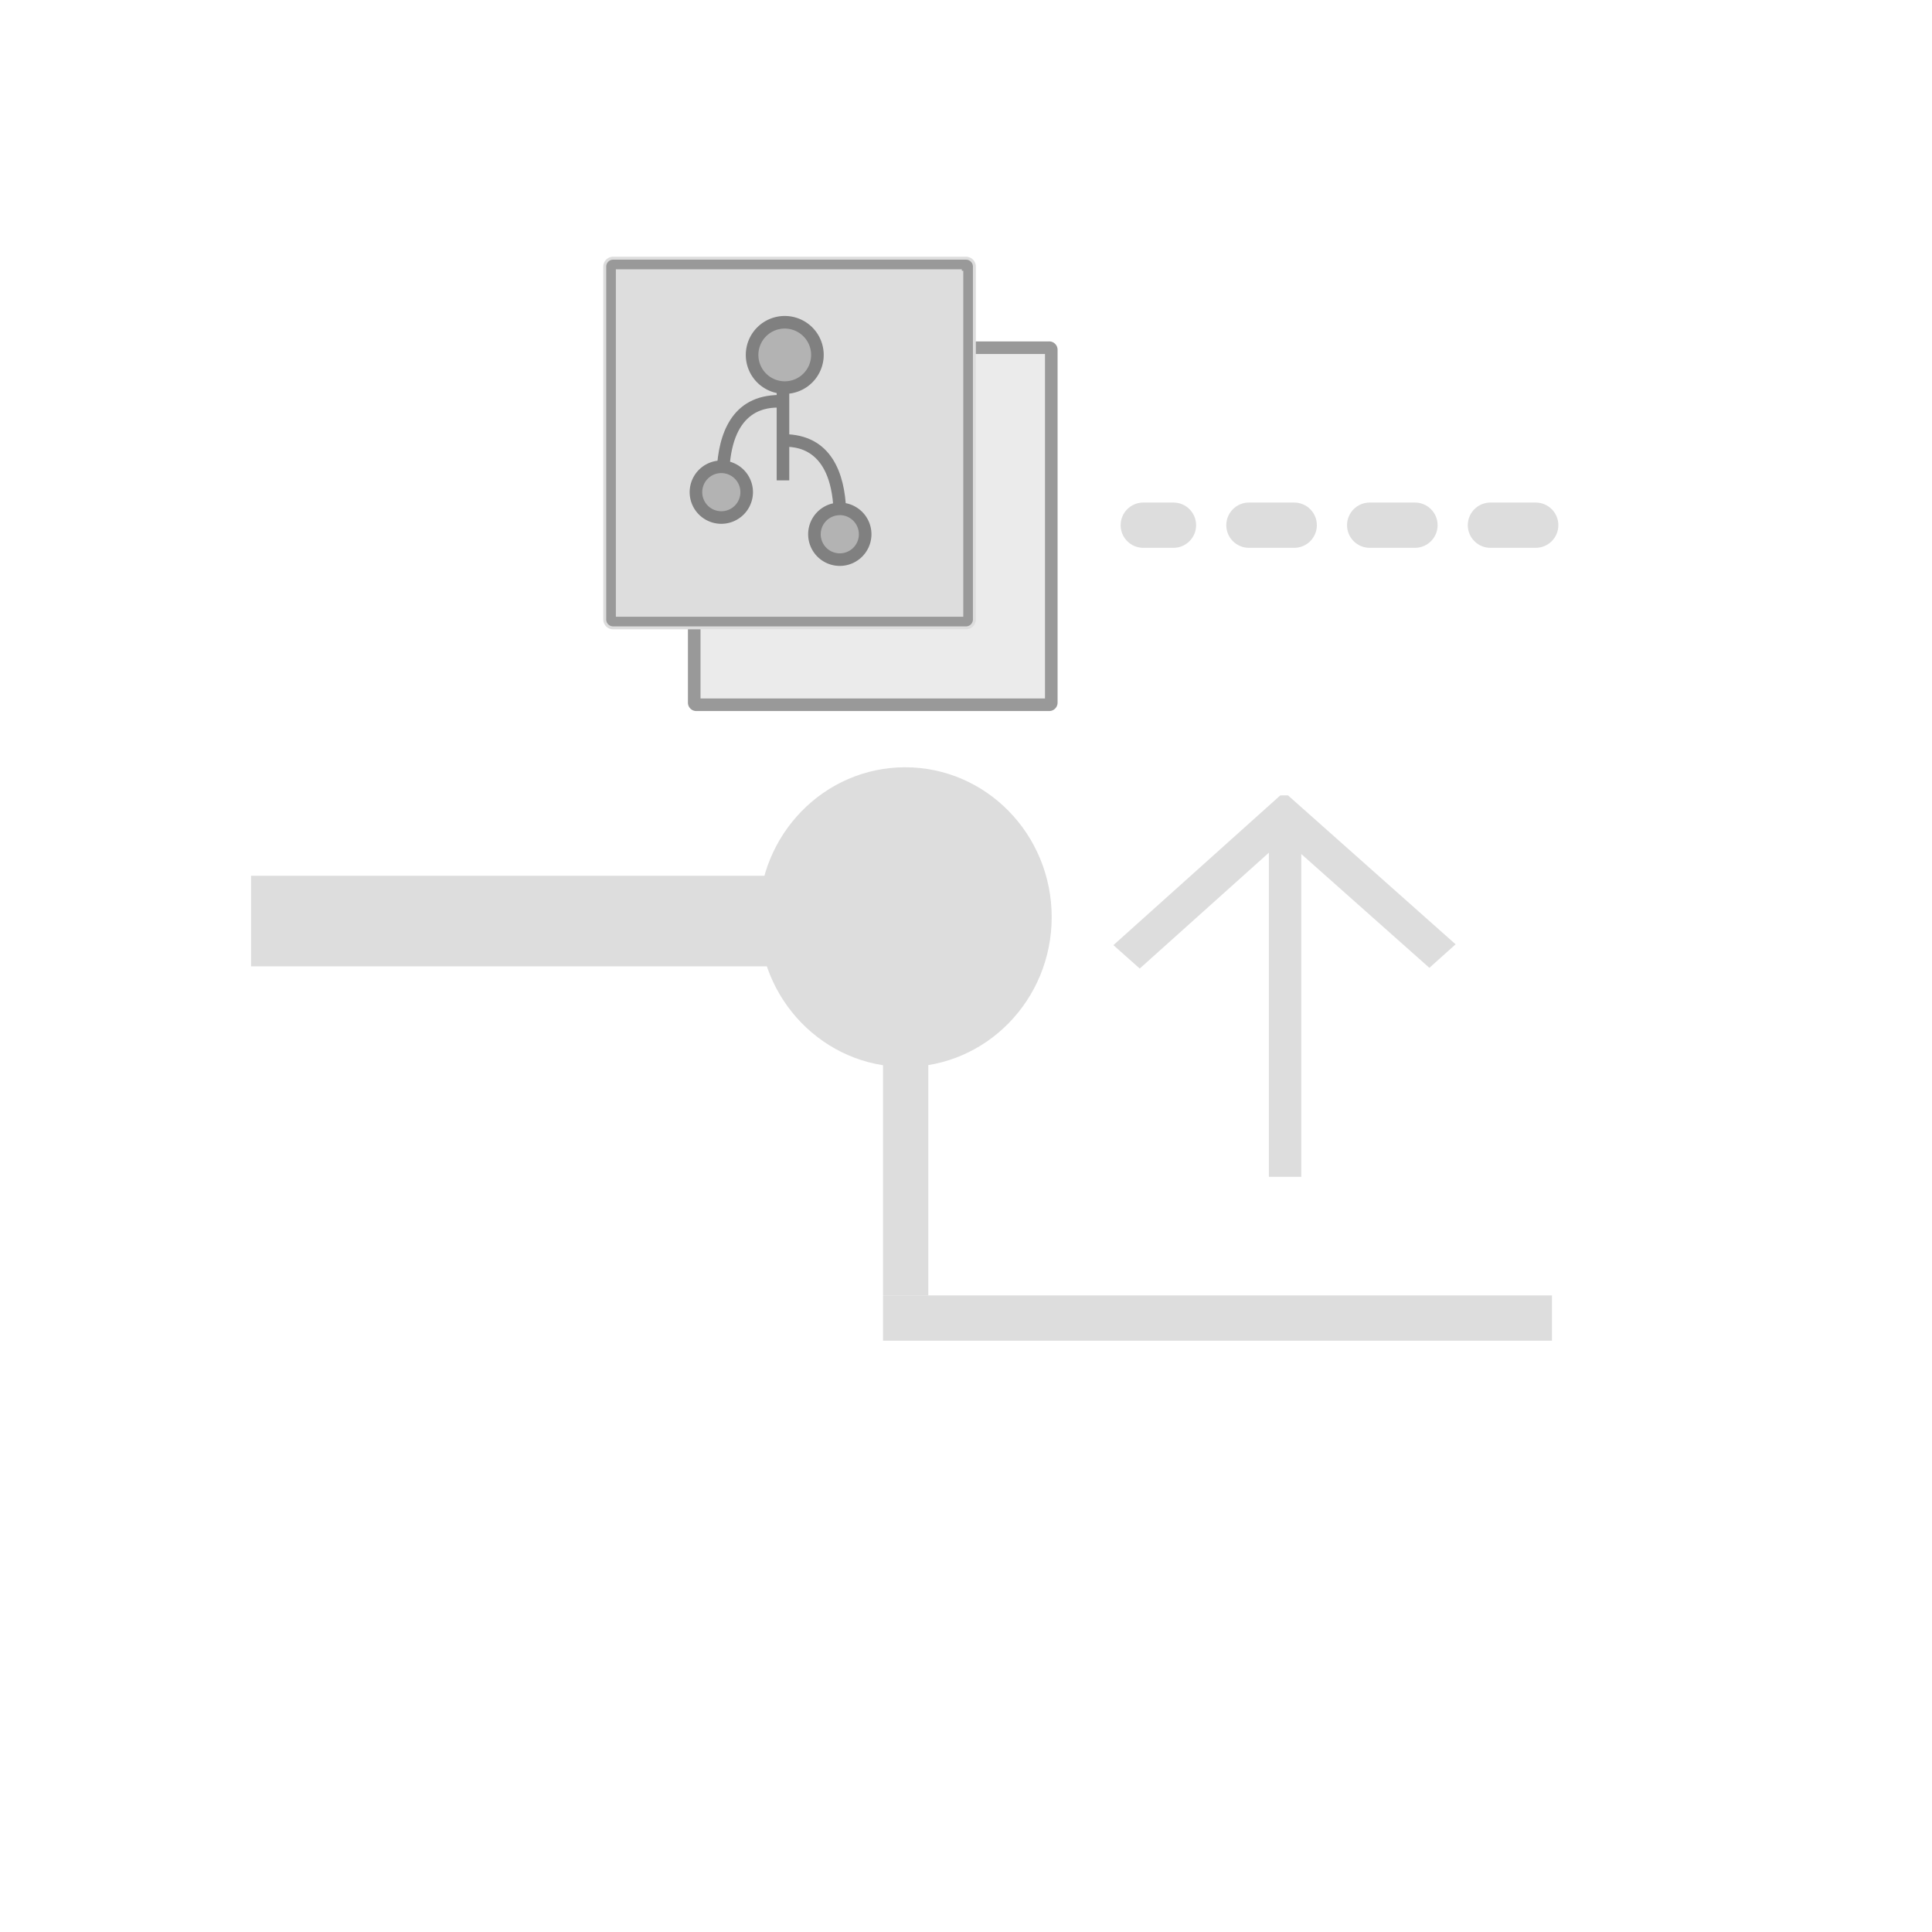 <?xml version="1.0" encoding="UTF-8" standalone="no"?>
<!-- Created with Inkscape (http://www.inkscape.org/) -->

<svg
   xmlns:dc="http://purl.org/dc/elements/1.1/"
   xmlns:cc="http://creativecommons.org/ns#"
   xmlns:rdf="http://www.w3.org/1999/02/22-rdf-syntax-ns#"
   xmlns:svg="http://www.w3.org/2000/svg"
   xmlns="http://www.w3.org/2000/svg"
   xmlns:sodipodi="http://sodipodi.sourceforge.net/DTD/sodipodi-0.dtd"
   xmlns:inkscape="http://www.inkscape.org/namespaces/inkscape"
   width="128"
   height="128"
   viewBox="0 0 128 128"
   version="1.1"
   id="svg8"
   inkscape:version="0.92.5 (2060ec1f9f, 2020-04-08)"
   sodipodi:docname="branch-up.svg">
  <defs
     id="defs2" />
  <sodipodi:namedview
     id="base"
     pagecolor="#ffffff"
     bordercolor="#666666"
     borderopacity="1.0"
     inkscape:pageopacity="0.0"
     inkscape:pageshadow="2"
     inkscape:zoom="5.6568539"
     inkscape:cx="10.327773"
     inkscape:cy="88.756086"
     inkscape:document-units="px"
     inkscape:current-layer="layer1"
     showgrid="false"
     units="px"
     inkscape:pagecheckerboard="true"
     showguides="true"
     inkscape:guide-bbox="true"
     inkscape:window-width="1848"
     inkscape:window-height="1016"
     inkscape:window-x="72"
     inkscape:window-y="27"
     inkscape:window-maximized="1">
    <sodipodi:guide
       position="32,66.923"
       orientation="0,1"
       id="guide815"
       inkscape:locked="false"
       inkscape:label=""
       inkscape:color="rgb(0,0,255)" />
    <sodipodi:guide
       position="64,125.259"
       orientation="1,0"
       id="guide817"
       inkscape:locked="false"
       inkscape:label=""
       inkscape:color="rgb(0,0,255)" />
    <sodipodi:guide
       position="31.82,159.352"
       orientation="1,0"
       id="guide819"
       inkscape:locked="false"
       inkscape:label=""
       inkscape:color="rgb(0,0,255)" />
    <sodipodi:guide
       position="83.338,96"
       orientation="0,1"
       id="guide823"
       inkscape:locked="false"
       inkscape:label=""
       inkscape:color="rgb(0,0,255)" />
    <sodipodi:guide
       position="83.085,32"
       orientation="0,1"
       id="guide825"
       inkscape:locked="false"
       inkscape:label=""
       inkscape:color="rgb(0,0,255)" />
    <sodipodi:guide
       position="74.464,110.893"
       orientation="0,1"
       id="guide861"
       inkscape:locked="false" />
    <sodipodi:guide
       position="52.212,66.923"
       orientation="0,1"
       id="guide849"
       inkscape:locked="false" />
    <sodipodi:guide
       position="39.153,87.237"
       orientation="1,0"
       id="guide9479"
       inkscape:locked="false"
       inkscape:label=""
       inkscape:color="rgb(0,0,255)" />
  </sodipodi:namedview>
  <g
     inkscape:label="Layer 1"
     inkscape:groupmode="layer"
     id="layer1"
     transform="translate(0,0)">
    <rect
       style="opacity:1;vector-effect:none;fill:#dddddd;fill-opacity:1;fill-rule:evenodd;stroke-width:2.494;stroke-linecap:butt;stroke-linejoin:miter;stroke-miterlimit:4;stroke-dasharray:none;stroke-dashoffset:0;stroke-opacity:1"
       id="rect9525"
       width="35.676"
       height="6"
       x="16.632"
       y="58.024" />
    <ellipse
       style="opacity:1;fill:#dddddd;fill-opacity:1;fill-rule:evenodd;stroke:#dddddd;stroke-width:1;stroke-opacity:1;paint-order:stroke fill markers"
       id="path9529"
       cx="59.973"
       cy="60.761"
       rx="9.204"
       ry="9.427" />
    <rect
       style="opacity:1;vector-effect:none;fill:#dddddd;fill-opacity:1;fill-rule:evenodd;stroke-width:2.494;stroke-linecap:butt;stroke-linejoin:miter;stroke-miterlimit:4;stroke-dasharray:none;stroke-dashoffset:0;stroke-opacity:1"
       id="rect9533"
       width="3"
       height="15.319"
       x="58.503"
       y="70.504" />
    <rect
       style="opacity:1;vector-effect:none;fill:#dddddd;fill-opacity:1;fill-rule:evenodd;stroke-width:2.494;stroke-linecap:butt;stroke-linejoin:miter;stroke-miterlimit:4;stroke-dasharray:none;stroke-dashoffset:0;stroke-opacity:1"
       id="rect9535"
       width="44.319"
       height="3"
       x="58.503"
       y="85.824" />
    <path
       style="stroke-width:0.195;fill:#dddddd;fill-opacity:1"
       inkscape:connector-curvature="0"
       d="m 73.766,62.618 1.745,1.55 9.574,-8.589 9.615,8.543 1.738,-1.559 -11.105,-9.867 -0.51,0.001 z"
       p-id="6303"
       id="path46280" />
    <rect
       style="opacity:1;vector-effect:none;fill:#dddddd;fill-opacity:1;fill-rule:evenodd;stroke-width:2.494;stroke-linecap:butt;stroke-linejoin:miter;stroke-miterlimit:4;stroke-dasharray:none;stroke-dashoffset:0;stroke-opacity:1"
       id="rect50780"
       width="2.147"
       height="22.476"
       x="84.068"
       y="55.491" />
    <path
       d="m 77.745,33.295 h -2 c -0.828,0 -1.5,0.672 -1.5,1.5 0,0.828 0.672,1.5 1.5,1.5 h 2 c 0.828,0 1.5,-0.672 1.5,-1.5 0,-0.828 -0.672,-1.5 -1.5,-1.5 z m 16,0 h -3 c -0.828,0 -1.5,0.672 -1.5,1.5 0,0.828 0.672,1.5 1.5,1.5 h 3 c 0.828,0 1.5,-0.672 1.5,-1.5 0,-0.828 -0.672,-1.5 -1.5,-1.5 z m -8,0 h -3 c -0.828,0 -1.5,0.672 -1.5,1.5 0,0.828 0.672,1.5 1.5,1.5 h 3 c 0.828,0 1.5,-0.672 1.5,-1.5 0,-0.828 -0.672,-1.5 -1.5,-1.5 z m 16,0 h -3 c -0.828,0 -1.5,0.672 -1.5,1.5 0,0.828 0.672,1.5 1.5,1.5 h 3 c 0.828,0 1.5,-0.672 1.5,-1.5 0,-0.828 -0.672,-1.5 -1.5,-1.5 z"
       p-id="3429"
       id="path19044"
       inkscape:connector-curvature="0"
       style="fill:#dddddd;fill-opacity:1;stroke-width:0.195"
       sodipodi:nodetypes="ssssssssssssssssssssssssssss" />
    <path
       inkscape:connector-curvature="0"
       style="opacity:0.591;fill:#dddddd;fill-opacity:1;stroke-width:0.195"
       d="m 45.994,23.035 m 0.139,0 H 69.511 q 0.139,0 0.139,0.139 v 23.378 q 0,0.139 -0.139,0.139 H 46.133 q -0.139,0 -0.139,-0.139 V 23.174 q 0,-0.139 0.139,-0.139 z"
       p-id="6112"
       id="path28184" />
    <path
       inkscape:connector-curvature="0"
       style="fill:#999999;stroke-width:0.195"
       d="M 69.233,23.452 V 46.274 H 46.411 V 23.452 H 69.233 m 0.278,-0.833 H 46.133 a 0.556,0.556 0 0 0 -0.556,0.556 v 23.378 a 0.556,0.556 0 0 0 0.556,0.556 H 69.511 a 0.556,0.556 0 0 0 0.556,-0.556 V 23.174 a 0.556,0.556 0 0 0 -0.556,-0.556 z"
       p-id="6113"
       id="path28186" />
    <path
       inkscape:connector-curvature="0"
       style="fill:#dddddd;fill-opacity:1;stroke-width:0.195"
       d="m 40.483,17.524 m 0.139,0 H 64 q 0.139,0 0.139,0.139 v 23.378 q 0,0.139 -0.139,0.139 H 40.622 q -0.139,0 -0.139,-0.139 V 17.663 q 0,-0.139 0.139,-0.139 z"
       p-id="6114"
       id="path28188" />
    <path
       inkscape:connector-curvature="0"
       style="fill:#999999;stroke:#dddddd;stroke-width:0.195;stroke-opacity:1"
       d="M 63.722,17.94 V 40.763 H 40.9 V 17.94 H 63.722 M 64,17.107 H 40.622 a 0.556,0.556 0 0 0 -0.556,0.556 v 23.378 a 0.556,0.556 0 0 0 0.556,0.556 H 64 a 0.556,0.556 0 0 0 0.556,-0.556 V 17.663 A 0.556,0.556 0 0 0 64,17.107 Z"
       p-id="6115"
       id="path28190" />
    <path
       inkscape:connector-curvature="0"
       style="fill:#808080;stroke-width:0.195"
       d="m 51.458,25.868 h 0.833 v 5.958 h -0.833 z"
       p-id="6116"
       id="path28192" />
    <path
       inkscape:connector-curvature="0"
       style="fill:#808080;stroke-width:0.195"
       d="m 48.322,31.182 -0.833,-0.039 c 0.108,-2.269 0.919,-4.975 4.167,-4.975 v 0.833 c -0.756,0 -3.136,0 -3.333,4.181 z"
       p-id="6118"
       id="path28196" />
    <path
       inkscape:connector-curvature="0"
       style="fill:#808080;stroke-width:0.195"
       d="m 55.222,33.777 c -0.197,-4.181 -2.567,-4.181 -3.333,-4.181 v -0.833 c 3.258,0 4.072,2.706 4.167,4.975 z"
       p-id="6120"
       id="path28200" />
    <path
       inkscape:connector-curvature="0"
       style="fill:#b3b3b3;fill-opacity:1;stroke-width:0.195"
       d="m 51.992,23.515 m -2.164,0 a 2.164,2.164 0 1 0 4.328,0 2.164,2.164 0 1 0 -4.328,0 z"
       p-id="6121"
       id="path28202" />
    <path
       inkscape:connector-curvature="0"
       style="fill:#808080;stroke-width:0.195"
       d="m 51.992,26.096 a 2.581,2.581 0 1 1 2.581,-2.581 2.583,2.583 0 0 1 -2.581,2.581 z m 0,-4.328 a 1.747,1.747 0 1 0 1.747,1.747 1.75,1.75 0 0 0 -1.747,-1.747 z"
       p-id="6122"
       id="path28204" />
    <path
       inkscape:connector-curvature="0"
       style="fill:#b3b3b3;fill-opacity:1;stroke-width:0.195"
       d="m 47.789,32.607 m -1.681,0 a 1.681,1.681 0 1 0 3.361,0 1.681,1.681 0 1 0 -3.361,0 z"
       p-id="6123"
       id="path28206" />
    <path
       inkscape:connector-curvature="0"
       style="fill:#808080;stroke-width:0.195"
       d="m 47.789,34.704 a 2.097,2.097 0 1 1 2.097,-2.097 2.1,2.1 0 0 1 -2.097,2.097 z m 0,-3.361 a 1.264,1.264 0 1 0 1.264,1.264 1.267,1.267 0 0 0 -1.264,-1.264 z"
       p-id="6124"
       id="path28208" />
    <path
       inkscape:connector-curvature="0"
       style="fill:#b3b3b3;fill-opacity:1;stroke-width:0.195"
       d="m 55.639,35.396 m -1.681,0 a 1.681,1.681 0 1 0 3.361,0 1.681,1.681 0 1 0 -3.361,0 z"
       p-id="6125"
       id="path28210" />
    <path
       inkscape:connector-curvature="0"
       style="fill:#808080;stroke-width:0.195"
       d="m 55.639,37.493 a 2.097,2.097 0 1 1 2.097,-2.097 2.1,2.1 0 0 1 -2.097,2.097 z m 0,-3.361 a 1.264,1.264 0 1 0 1.264,1.264 1.267,1.267 0 0 0 -1.264,-1.267 z"
       p-id="6126"
       id="path28212" />
  </g>
</svg>
